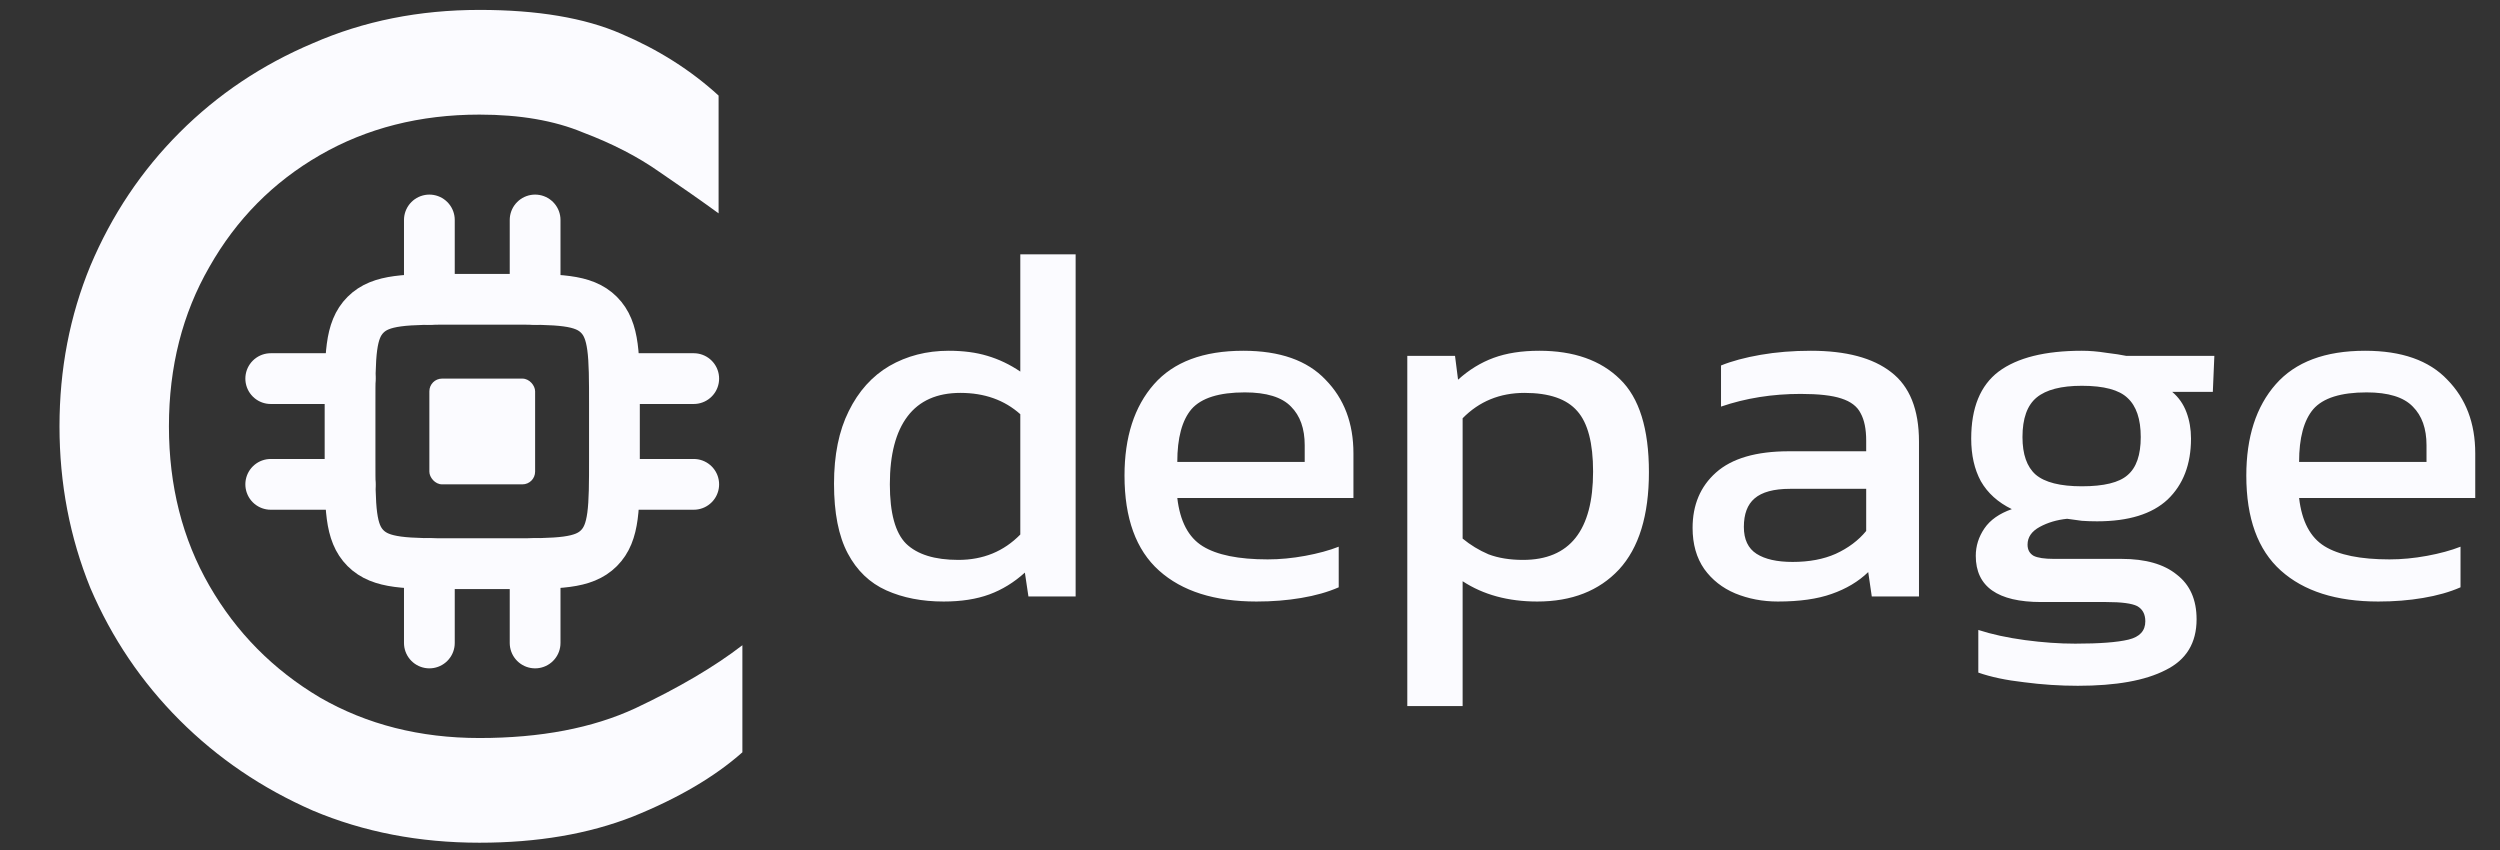 <svg width="197" height="67" viewBox="0 0 197 67" fill="none" xmlns="http://www.w3.org/2000/svg">
<rect x="0" y="0" width="197" height="67" fill="#333333" stroke="none"/>
<path d="M37.781 0.781C42.344 0.781 46.062 1.406 48.938 2.656C51.875 3.906 54.438 5.531 56.625 7.531V16.812C55.25 15.812 53.688 14.719 51.938 13.531C50.25 12.344 48.25 11.312 45.938 10.438C43.688 9.5 40.969 9.031 37.781 9.031C33.094 9.031 28.906 10.094 25.219 12.219C21.531 14.344 18.625 17.281 16.5 21.031C14.375 24.719 13.312 28.906 13.312 33.594C13.312 38.281 14.375 42.469 16.5 46.156C18.625 49.844 21.531 52.781 25.219 54.969C28.906 57.094 33.094 58.156 37.781 58.156C42.594 58.156 46.688 57.375 50.062 55.812C53.5 54.188 56.312 52.531 58.5 50.844V59.281C56.312 61.219 53.438 62.906 49.875 64.344C46.375 65.719 42.344 66.406 37.781 66.406C33.031 66.406 28.656 65.562 24.656 63.875C20.656 62.125 17.156 59.75 14.156 56.75C11.156 53.75 8.812 50.281 7.125 46.344C5.5 42.344 4.688 38.094 4.688 33.594C4.688 29.094 5.5 24.875 7.125 20.938C8.812 16.938 11.156 13.438 14.156 10.438C17.156 7.438 20.656 5.094 24.656 3.406C28.656 1.656 33.031 0.781 37.781 0.781Z" fill="#FBFBFF"/>
<path d="M27.584 31.917C27.584 27.988 27.584 26.024 28.804 24.804C30.024 23.584 31.988 23.584 35.917 23.584H40.084C44.012 23.584 45.976 23.584 47.196 24.804C48.417 26.024 48.417 27.988 48.417 31.917V36.084C48.417 40.012 48.417 41.976 47.196 43.196C45.976 44.417 44.012 44.417 40.084 44.417H35.917C31.988 44.417 30.024 44.417 28.804 43.196C27.584 41.976 27.584 40.012 27.584 36.084V31.917Z" stroke="#FBFBFF" stroke-width="4"/>
<rect x="33.834" y="29.834" width="8.333" height="8.333" rx="1" fill="#FBFBFF"/>
<path d="M33.834 23.584V17.334" stroke="#FBFBFF" stroke-width="4" stroke-linecap="round"/>
<path d="M42.167 23.584V17.334" stroke="#FBFBFF" stroke-width="4" stroke-linecap="round"/>
<path d="M48.416 29.834L54.666 29.834" stroke="#FBFBFF" stroke-width="4" stroke-linecap="round"/>
<path d="M48.416 38.167L54.666 38.167" stroke="#FBFBFF" stroke-width="4" stroke-linecap="round"/>
<path d="M33.834 50.666V44.416" stroke="#FBFBFF" stroke-width="4" stroke-linecap="round"/>
<path d="M42.167 50.666V44.416" stroke="#FBFBFF" stroke-width="4" stroke-linecap="round"/>
<path d="M21.334 29.834L27.584 29.834" stroke="#FBFBFF" stroke-width="4" stroke-linecap="round"/>
<path d="M21.334 38.167L27.584 38.167" stroke="#FBFBFF" stroke-width="4" stroke-linecap="round"/>
<path d="M74.36 47.4C72.653 47.4 71.147 47.107 69.84 46.52C68.533 45.933 67.52 44.96 66.8 43.6C66.08 42.24 65.72 40.413 65.72 38.12C65.72 35.853 66.107 33.947 66.88 32.4C67.653 30.827 68.72 29.64 70.08 28.84C71.467 28.04 73.027 27.64 74.76 27.64C75.907 27.64 76.92 27.773 77.8 28.04C78.707 28.307 79.573 28.72 80.4 29.28V20.04H84.76V47H81.04L80.76 45.12C79.907 45.893 78.973 46.467 77.96 46.84C76.947 47.213 75.747 47.4 74.36 47.4ZM75.52 44.12C77.467 44.12 79.093 43.453 80.4 42.12V32.64C79.147 31.52 77.573 30.96 75.68 30.96C73.84 30.96 72.453 31.573 71.52 32.8C70.587 34.027 70.12 35.813 70.12 38.16C70.12 40.427 70.547 41.987 71.4 42.84C72.28 43.693 73.653 44.12 75.52 44.12ZM99.011 47.4C95.704 47.4 93.144 46.587 91.331 44.96C89.517 43.333 88.611 40.84 88.611 37.48C88.611 34.44 89.384 32.04 90.931 30.28C92.477 28.52 94.824 27.64 97.971 27.64C100.851 27.64 103.011 28.4 104.451 29.92C105.917 31.413 106.651 33.347 106.651 35.72V39.24H92.771C92.984 41.08 93.651 42.347 94.771 43.04C95.891 43.733 97.597 44.08 99.891 44.08C100.851 44.08 101.837 43.987 102.851 43.8C103.864 43.613 104.744 43.373 105.491 43.08V46.28C104.637 46.653 103.651 46.933 102.531 47.12C101.437 47.307 100.264 47.4 99.011 47.4ZM92.771 36.4H102.811V35.08C102.811 33.773 102.451 32.76 101.731 32.04C101.011 31.293 99.797 30.92 98.091 30.92C96.064 30.92 94.664 31.36 93.891 32.24C93.144 33.12 92.771 34.507 92.771 36.4ZM110.895 55.64V28.04H114.655L114.895 29.92C115.748 29.147 116.682 28.573 117.695 28.2C118.708 27.827 119.908 27.64 121.295 27.64C124.015 27.64 126.135 28.387 127.655 29.88C129.175 31.347 129.935 33.787 129.935 37.2C129.935 40.613 129.148 43.173 127.575 44.88C126.002 46.56 123.855 47.4 121.135 47.4C118.842 47.4 116.882 46.867 115.255 45.8V55.64H110.895ZM120.015 44.12C123.695 44.12 125.535 41.8 125.535 37.16C125.535 34.92 125.122 33.333 124.295 32.4C123.468 31.44 122.082 30.96 120.135 30.96C118.188 30.96 116.562 31.627 115.255 32.96V42.44C115.868 42.947 116.548 43.36 117.295 43.68C118.068 43.973 118.975 44.12 120.015 44.12ZM140.096 47.4C138.896 47.4 137.776 47.187 136.736 46.76C135.723 46.333 134.91 45.693 134.296 44.84C133.683 43.96 133.376 42.88 133.376 41.6C133.376 39.787 133.99 38.333 135.216 37.24C136.47 36.12 138.39 35.56 140.976 35.56H147.056V34.72C147.056 33.813 146.91 33.093 146.616 32.56C146.35 32.027 145.843 31.64 145.096 31.4C144.376 31.16 143.31 31.04 141.896 31.04C139.656 31.04 137.563 31.373 135.616 32.04V28.8C136.47 28.453 137.51 28.173 138.736 27.96C139.963 27.747 141.283 27.64 142.696 27.64C145.47 27.64 147.576 28.2 149.016 29.32C150.483 30.44 151.216 32.267 151.216 34.8V47H147.496L147.216 45.08C146.443 45.827 145.483 46.4 144.336 46.8C143.216 47.2 141.803 47.4 140.096 47.4ZM141.256 44.28C142.563 44.28 143.696 44.067 144.656 43.64C145.643 43.187 146.443 42.587 147.056 41.84V38.52H141.056C139.776 38.52 138.843 38.773 138.256 39.28C137.696 39.76 137.416 40.507 137.416 41.52C137.416 42.507 137.75 43.213 138.416 43.64C139.083 44.067 140.03 44.28 141.256 44.28ZM163.731 54.04C162.318 54.04 160.905 53.947 159.491 53.76C158.078 53.6 156.878 53.347 155.891 53V49.64C156.958 49.987 158.185 50.253 159.571 50.44C160.958 50.627 162.278 50.72 163.531 50.72C165.451 50.72 166.851 50.613 167.731 50.4C168.611 50.187 169.051 49.707 169.051 48.96C169.051 48.4 168.838 48 168.411 47.76C167.985 47.547 167.171 47.44 165.971 47.44H160.851C157.411 47.44 155.691 46.227 155.691 43.8C155.691 43.027 155.918 42.307 156.371 41.64C156.825 40.973 157.545 40.467 158.531 40.12C157.438 39.587 156.625 38.853 156.091 37.92C155.585 36.987 155.331 35.867 155.331 34.56C155.331 32.133 156.051 30.373 157.491 29.28C158.958 28.187 161.145 27.64 164.051 27.64C164.665 27.64 165.305 27.693 165.971 27.8C166.638 27.88 167.158 27.96 167.531 28.04H174.491L174.371 30.88H171.171C171.678 31.307 172.051 31.84 172.291 32.48C172.531 33.12 172.651 33.813 172.651 34.56C172.651 36.587 172.038 38.187 170.811 39.36C169.585 40.507 167.731 41.08 165.251 41.08C164.825 41.08 164.425 41.067 164.051 41.04C163.705 40.987 163.318 40.933 162.891 40.88C162.091 40.96 161.371 41.173 160.731 41.52C160.091 41.867 159.771 42.333 159.771 42.92C159.771 43.32 159.931 43.613 160.251 43.8C160.571 43.96 161.105 44.04 161.851 44.04H167.171C169.065 44.04 170.518 44.453 171.531 45.28C172.571 46.08 173.091 47.253 173.091 48.8C173.091 50.667 172.278 52 170.651 52.8C169.051 53.627 166.745 54.04 163.731 54.04ZM164.051 38.32C165.785 38.32 166.985 38.027 167.651 37.44C168.345 36.853 168.691 35.853 168.691 34.44C168.691 33.027 168.345 32 167.651 31.36C166.985 30.72 165.785 30.4 164.051 30.4C162.425 30.4 161.238 30.707 160.491 31.32C159.745 31.933 159.371 32.973 159.371 34.44C159.371 35.8 159.718 36.787 160.411 37.4C161.131 38.013 162.345 38.32 164.051 38.32ZM187.409 47.4C184.102 47.4 181.542 46.587 179.729 44.96C177.916 43.333 177.009 40.84 177.009 37.48C177.009 34.44 177.782 32.04 179.329 30.28C180.876 28.52 183.222 27.64 186.369 27.64C189.249 27.64 191.409 28.4 192.849 29.92C194.316 31.413 195.049 33.347 195.049 35.72V39.24H181.169C181.382 41.08 182.049 42.347 183.169 43.04C184.289 43.733 185.996 44.08 188.289 44.08C189.249 44.08 190.236 43.987 191.249 43.8C192.262 43.613 193.142 43.373 193.889 43.08V46.28C193.036 46.653 192.049 46.933 190.929 47.12C189.836 47.307 188.662 47.4 187.409 47.4ZM181.169 36.4H191.209V35.08C191.209 33.773 190.849 32.76 190.129 32.04C189.409 31.293 188.196 30.92 186.489 30.92C184.462 30.92 183.062 31.36 182.289 32.24C181.542 33.12 181.169 34.507 181.169 36.4Z" fill="#FBFBFF"/>
</svg>
